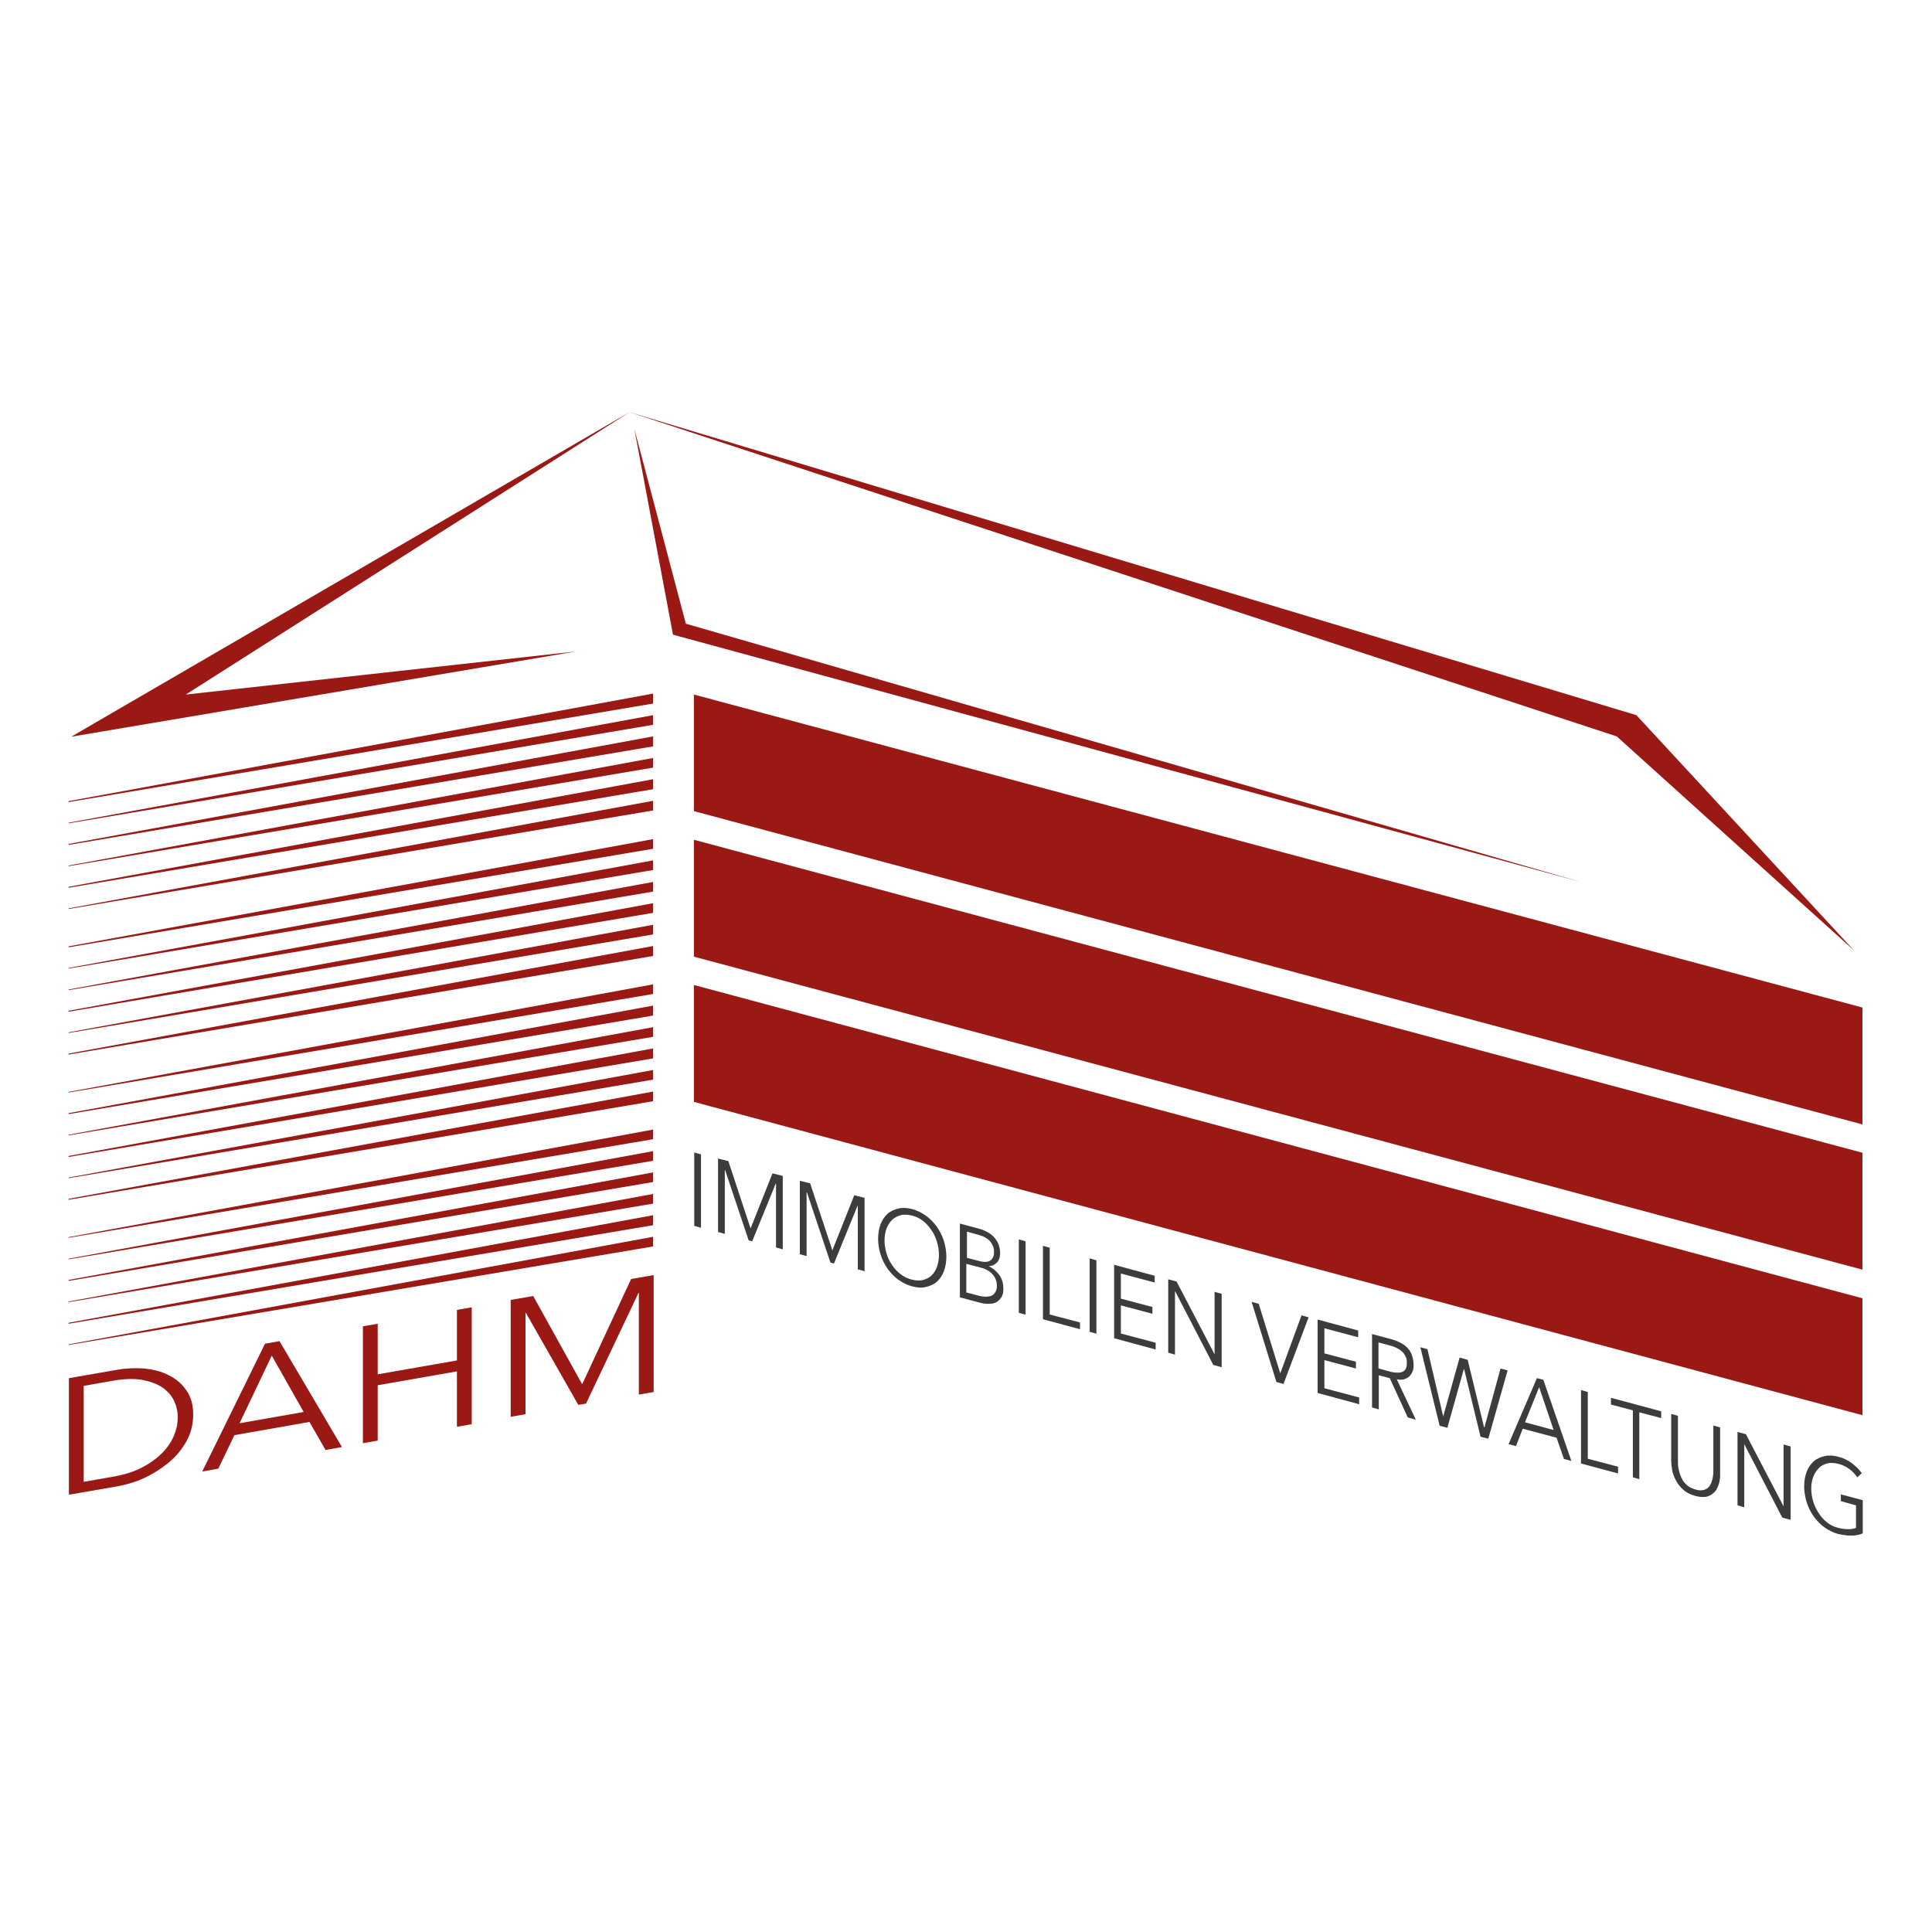 <?xml version="1.0" encoding="UTF-8"?>
<svg id="Ebene_1" xmlns="http://www.w3.org/2000/svg" version="1.1" viewBox="0 0 600 600">
  <!-- Generator: Adobe Illustrator 29.5.1, SVG Export Plug-In . SVG Version: 2.1.0 Build 141)  -->
  <defs>
    <style>
      .st0 {
        fill: #9a1915;
      }

      .st1 {
        fill: #3c3c3b;
      }
    </style>
  </defs>
  <g>
    <g>
      <path class="st1" d="M217.7,381.3l-2.1-.6v-22.8l2.1.6v22.8Z"/>
      <path class="st1" d="M233.1,381.5h0l6.8-17.1,3.2.8v22.8l-2.1-.6v-19.8h-.1l-7.3,17.9-1.1-.3-7.3-21.8h-.1v19.8l-2.1-.6v-22.8l3.2.8,6.9,20.9h0Z"/>
      <path class="st1" d="M258.5,388.3h0l6.8-17.1,3.2.8v22.8l-2.1-.6v-19.7h-.1l-7.3,17.9-1.1-.3-7.3-21.8h-.1v19.8l-2.1-.6v-22.8l3.2.8,6.9,20.8h0Z"/>
      <path class="st1" d="M293.9,390.3c0,1.7-.3,3.3-.8,4.6-.5,1.3-1.3,2.4-2.2,3.2-.9.8-2.1,1.3-3.4,1.6-1.3.3-2.7.2-4.2-.2-1.5-.4-2.9-1.1-4.2-2-1.3-.9-2.4-2.1-3.4-3.4-.9-1.3-1.7-2.8-2.2-4.4s-.8-3.3-.8-5,.3-3.3.8-4.6c.5-1.3,1.3-2.4,2.2-3.2.9-.8,2.1-1.3,3.4-1.6,1.3-.3,2.7-.2,4.2.2,1.5.4,2.9,1.1,4.2,2,1.3.9,2.4,2.1,3.4,3.4.9,1.3,1.7,2.8,2.2,4.4s.8,3.2.8,5ZM291.6,389.7c0-1.3-.2-2.6-.6-4-.4-1.3-.9-2.5-1.7-3.6-.7-1.1-1.6-2.1-2.6-2.9s-2.2-1.4-3.5-1.7c-1.3-.3-2.5-.4-3.5-.1s-1.9.7-2.7,1.5c-.7.7-1.3,1.6-1.7,2.7-.4,1.1-.6,2.3-.6,3.6s.2,2.6.6,4c.4,1.3.9,2.5,1.7,3.6.7,1.1,1.6,2.1,2.7,2.9,1,.8,2.2,1.4,3.5,1.7,1.3.3,2.5.4,3.5.1s1.9-.7,2.6-1.4c.7-.7,1.3-1.6,1.7-2.7.4-1.2.6-2.4.6-3.7Z"/>
      <path class="st1" d="M298.1,380l6,1.6c.8.2,1.5.5,2.3.9s1.5.9,2.1,1.5,1.1,1.3,1.5,2.2c.4.9.6,1.9.6,3s-.3,2.2-1,2.9c-.7.7-1.5,1.1-2.6,1.1h0c1.3.6,2.4,1.5,3.3,2.7s1.3,2.7,1.3,4.3-.2,1.8-.5,2.5c-.4.7-.9,1.2-1.5,1.6s-1.4.6-2.4.6c-.9.1-2-.1-3.1-.4l-6-1.6v-22.9h0ZM300.2,390.6l4.2,1.1c.5.1,1,.2,1.5.2s1-.1,1.4-.3c.4-.2.8-.5,1-1,.3-.4.4-1,.4-1.8s-.1-1.4-.4-2-.6-1.1-1-1.5-1-.8-1.5-1.1c-.6-.3-1.2-.5-1.9-.7l-3.6-1v8.1h-.1ZM300.2,401.4l3.8,1c.7.2,1.5.3,2.1.3s1.3-.1,1.8-.3c.5-.2.9-.6,1.2-1.1.3-.5.5-1.1.5-1.9,0-1.5-.5-2.7-1.4-3.7s-2.2-1.7-3.9-2.1l-4.2-1.1v8.9h.1Z"/>
      <path class="st1" d="M318.5,408.3l-2.1-.6v-22.8l2.1.6v22.8Z"/>
      <path class="st1" d="M325.9,408.2l9.5,2.5v2.1l-11.5-3.1v-22.8l2.1.6v20.7h-.1Z"/>
      <path class="st1" d="M340.5,414.2l-2.1-.6v-22.8l2.1.6v22.8Z"/>
      <path class="st1" d="M348,414.1l10.9,2.9v2.1l-12.9-3.5v-22.8l12.6,3.4v2.1l-10.5-2.8v7.8l9.8,2.6v2.1l-9.8-2.6v8.7h-.1Z"/>
      <path class="st1" d="M377.2,420.6h0v-19.4c.1,0,2.2.6,2.2.6v22.8l-2.6-.7-11.8-22.8h-.1v19.6l-2.1-.6v-22.8l2.6.7,11.8,22.6h0Z"/>
      <path class="st1" d="M397.6,426.5h0l6.6-18,2.2.6-7.8,20.7-2.2-.6-7.7-24.9,2.2.6,6.7,21.6h0Z"/>
      <path class="st1" d="M411.2,431.1l10.9,2.9v2.1l-12.9-3.5v-22.8l12.6,3.4v2.1l-10.5-2.8v7.8l9.8,2.6v2.1l-9.8-2.6v8.7h-.1Z"/>
      <path class="st1" d="M428.2,437.7l-2.1-.6v-22.8l6,1.6c1,.3,1.9.6,2.8,1.1.9.4,1.6,1,2.2,1.6s1.1,1.4,1.4,2.3.5,1.9.5,3-.1,1.6-.4,2.2-.6,1.1-1.1,1.5-1,.6-1.6.8c-.6.1-1.3.1-2.1,0l5.9,12.5-2.5-.7-5.6-12.2-3.4-.9v10.6h0ZM428.2,425l3.6,1c1.7.4,2.9.4,3.8,0s1.3-1.3,1.3-2.7-.1-1.4-.4-2c-.2-.6-.6-1.1-1-1.5s-1-.8-1.6-1.1c-.6-.3-1.3-.6-2.1-.8l-3.7-1v8.1h.1Z"/>
      <path class="st1" d="M448.2,439.9h0l5.1-18.3,2.5.7,5.1,21h.1l5-18.3,2.2.6-6,21.2-2.4-.6-5.1-21h-.1l-5.1,18.2-2.4-.6-6-24.4,2.2.6,4.9,20.9h0Z"/>
      <path class="st1" d="M470.8,449.1l-2.3-.6,8.8-20.5,2,.5,8.7,25.2-2.3-.6-2.3-6.6-10.5-2.8-2.1,5.4h0ZM473.6,441.7l8.9,2.4-4.5-13.3-4.4,10.9Z"/>
      <path class="st1" d="M493,453l9.5,2.5v2.1l-11.5-3.1v-22.8l2.1.6v20.7h-.1Z"/>
      <path class="st1" d="M509.2,459.4l-2.1-.6v-20.8l-6.8-1.8v-2.1l15.6,4.2v2.1l-6.8-1.8v20.8h.1Z"/>
      <path class="st1" d="M526.6,464.6c-1.5-.4-2.8-1-3.8-1.9s-1.7-1.8-2.3-2.9-1-2.1-1.2-3.3c-.2-1.1-.3-2.2-.3-3.1v-14.3l2.1.6v14.1c0,.9,0,1.8.3,2.8.2.9.5,1.8.9,2.6.4.8,1,1.5,1.7,2.1s1.6,1,2.6,1.3,1.9.3,2.6.1c.7-.2,1.3-.6,1.7-1.2s.7-1.3.9-2.1c.2-.8.3-1.7.3-2.6v-14.1l2.1.6v14.3c0,.9,0,1.9-.3,2.9s-.6,1.9-1.2,2.6c-.6.7-1.4,1.3-2.3,1.6s-2.3.3-3.8-.1Z"/>
      <path class="st1" d="M553.9,468h0v-19.4l2.2.6v22.8l-2.6-.7-11.8-22.8h0v19.6l-2.1-.6v-22.8l2.6.7,11.8,22.6h-.1Z"/>
      <path class="st1" d="M576.8,458.8c-.7-1-1.5-1.9-2.5-2.6s-2.1-1.3-3.4-1.6c-1.3-.3-2.5-.4-3.5-.1s-1.9.7-2.6,1.5c-.7.7-1.3,1.6-1.7,2.7s-.6,2.3-.6,3.6.2,2.6.6,4c.4,1.3,1,2.5,1.7,3.6s1.6,2.1,2.6,2.9,2.2,1.4,3.5,1.7c1.1.3,2.2.4,3.2.4s1.7-.2,2.3-.4v-7l-4.7-1.3v-2.1l6.8,1.8v10.3c-1.1.5-2.3.7-3.6.7s-2.6-.2-4-.5c-1.5-.4-2.9-1.1-4.2-2s-2.4-2.1-3.4-3.4c-.9-1.3-1.7-2.8-2.2-4.4s-.8-3.3-.8-5,.3-3.3.8-4.6c.5-1.3,1.3-2.4,2.2-3.2.9-.8,2.1-1.3,3.4-1.6,1.3-.3,2.7-.2,4.2.2,1.6.4,3,1.1,4.2,2s2.2,1.9,3.1,3.1l-1.4,1.3h0Z"/>
    </g>
    <polygon class="st0" points="578.4 349.2 215.5 251.9 215.5 215.7 578.4 312.9 578.4 349.2"/>
    <polygon class="st0" points="578.4 394.3 215.5 297.1 215.5 260.8 578.4 358 578.4 394.3"/>
    <polygon class="st0" points="578.4 439.5 215.5 342.2 215.5 305.9 578.4 403.2 578.4 439.5"/>
  </g>
  <g>
    <path class="st0" d="M21.4,428l15-2.6c2.8-.5,5.6-.6,8.4-.4,2.8.3,5.4.9,7.6,2.1,2.3,1.1,4.1,2.7,5.5,4.7s2.1,4.5,2.1,7.5-.7,5.8-2.1,8.3-3.2,4.7-5.5,6.6-4.8,3.5-7.6,4.8-5.6,2.1-8.4,2.6l-15,2.6v-36.2ZM26,460.2l9.1-1.6c3.4-.6,6.4-1.5,8.9-2.8,2.5-1.3,4.6-2.8,6.3-4.5s2.9-3.5,3.7-5.4,1.2-3.8,1.2-5.7-.4-3.6-1.2-5.3c-.8-1.6-2.1-3-3.7-4.1-1.7-1.1-3.7-1.8-6.3-2.3-2.5-.4-5.5-.3-8.9.3l-9.1,1.6s0,29.8,0,29.8Z"/>
    <path class="st0" d="M67.8,456.1l-5,.9,19.5-39.7,4.5-.8,19.4,32.9-5.1.9-5-8.7-23.3,4.1-5,10.4h0ZM74.4,442l19.9-3.5-9.9-17.5-10,21Z"/>
    <path class="st0" d="M112.7,411.9l4.6-.8v15.7l24.6-4.3v-15.7l4.6-.8v36.3l-4.6.8v-17.2l-24.6,4.3v17.2l-4.6.8v-36.3Z"/>
    <path class="st0" d="M180.8,429.9h0l15.2-32.7,7-1.2v36.3l-4.6.8v-31.6h-.1l-16.3,34.4-2.4.4-16.3-28.6h-.1v31.5l-4.6.8v-36.3l7-1.2,15.2,27.4h0Z"/>
  </g>
  <polygon class="st0" points="202.8 218.5 21.3 249.1 21.3 248.8 202.8 215.4 202.8 218.5"/>
  <polygon class="st0" points="202.8 225.1 21.3 255.7 21.3 255.5 202.8 222.1 202.8 225.1"/>
  <polygon class="st0" points="202.8 231.8 21.3 262.4 21.3 262.1 202.8 228.7 202.8 231.8"/>
  <polygon class="st0" points="202.8 238.4 21.3 269 21.3 268.8 202.8 235.4 202.8 238.4"/>
  <polygon class="st0" points="202.8 245.1 21.3 275.7 21.3 275.4 202.8 242 202.8 245.1"/>
  <polygon class="st0" points="202.8 251.7 21.3 282.3 21.3 282.1 202.8 248.7 202.8 251.7"/>
  <g>
    <polygon class="st0" points="202.8 263.6 21.3 294.2 21.3 293.9 202.8 260.6 202.8 263.6"/>
    <polygon class="st0" points="202.8 270.2 21.3 300.8 21.3 300.6 202.8 267.2 202.8 270.2"/>
    <polygon class="st0" points="202.8 276.9 21.3 307.5 21.3 307.3 202.8 273.9 202.8 276.9"/>
    <polygon class="st0" points="202.8 283.5 21.3 314.2 21.3 313.9 202.8 280.5 202.8 283.5"/>
    <polygon class="st0" points="202.8 290.2 21.3 320.8 21.3 320.6 202.8 287.2 202.8 290.2"/>
    <polygon class="st0" points="202.8 296.9 21.3 327.5 21.3 327.2 202.8 293.8 202.8 296.9"/>
  </g>
  <g>
    <polygon class="st0" points="202.8 308.7 21.3 339.3 21.3 339.1 202.8 305.7 202.8 308.7"/>
    <polygon class="st0" points="202.8 315.4 21.3 346 21.3 345.7 202.8 312.3 202.8 315.4"/>
    <polygon class="st0" points="202.8 322 21.3 352.6 21.3 352.4 202.8 319 202.8 322"/>
    <polygon class="st0" points="202.8 328.7 21.3 359.3 21.3 359 202.8 325.6 202.8 328.7"/>
    <polygon class="st0" points="202.8 335.3 21.3 365.9 21.3 365.7 202.8 332.3 202.8 335.3"/>
    <polygon class="st0" points="202.8 342 21.3 372.6 21.3 372.3 202.8 339 202.8 342"/>
  </g>
  <polygon class="st0" points="202.8 353.8 21.3 384.4 21.3 384.2 202.8 350.8 202.8 353.8"/>
  <polygon class="st0" points="202.8 360.5 21.3 391.1 21.3 390.9 202.8 357.5 202.8 360.5"/>
  <polygon class="st0" points="202.8 367.1 21.3 397.8 21.3 397.5 202.8 364.1 202.8 367.1"/>
  <polygon class="st0" points="202.8 373.8 21.3 404.4 21.3 404.2 202.8 370.8 202.8 373.8"/>
  <polygon class="st0" points="202.8 380.5 21.3 411.1 21.3 410.8 202.8 377.4 202.8 380.5"/>
  <polygon class="st0" points="202.8 387.1 21.3 417.7 21.3 417.5 202.8 384.1 202.8 387.1"/>
  <g>
    <polygon class="st0" points="195.5 128 22.1 228.8 179 202.3 57.7 215.7 195.5 128"/>
    <polygon class="st0" points="195.5 128 508.2 222.1 575.8 295.2 502.1 228.7 195.5 128"/>
    <polygon class="st0" points="490.9 273.9 209 197.1 197 133.2 213 193.7 490.9 273.9"/>
  </g>
</svg>